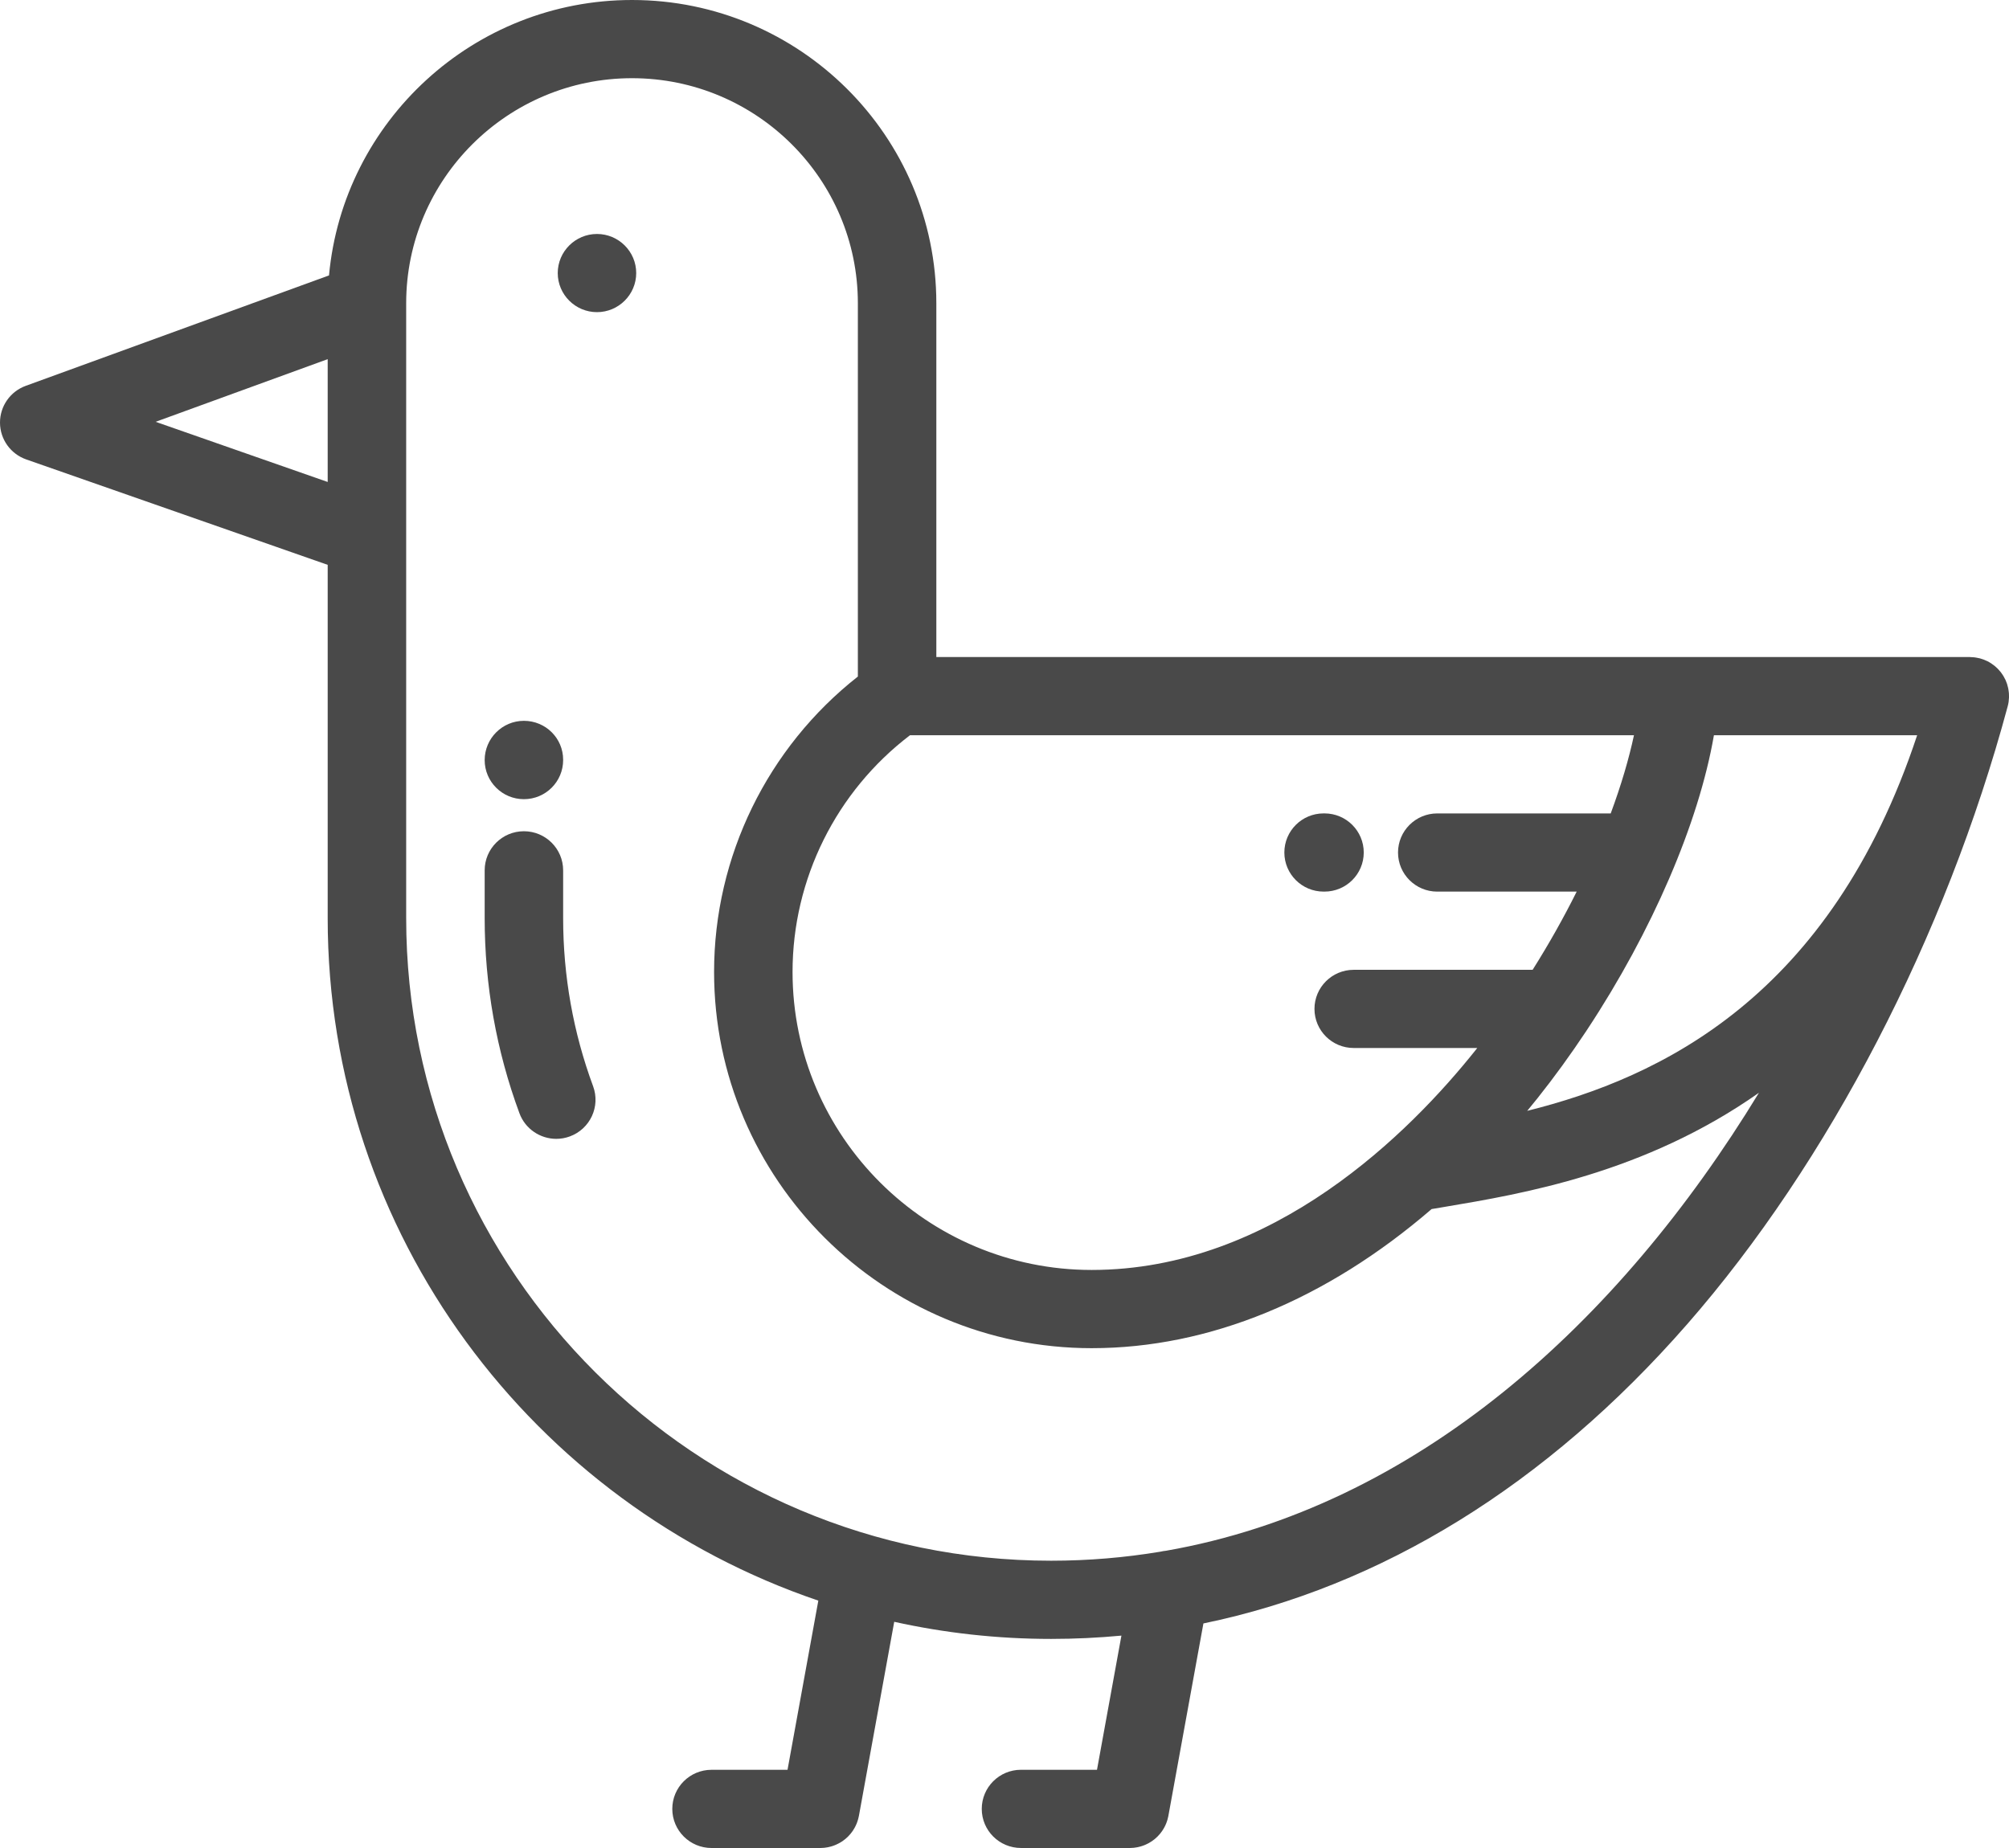 <svg width="100" height="92" viewBox="0 0 100 92" fill="none" xmlns="http://www.w3.org/2000/svg">
<path d="M99.996 34.524C99.994 34.503 99.992 34.481 99.99 34.461C99.985 34.411 99.978 34.362 99.969 34.314C99.966 34.293 99.962 34.271 99.957 34.251C99.947 34.201 99.934 34.153 99.919 34.105C99.914 34.085 99.909 34.066 99.903 34.047C99.884 33.99 99.862 33.933 99.837 33.877C99.834 33.87 99.831 33.861 99.827 33.853C99.798 33.79 99.766 33.729 99.731 33.67C99.721 33.652 99.709 33.635 99.698 33.617C99.671 33.576 99.644 33.535 99.614 33.496C99.609 33.488 99.604 33.479 99.598 33.472C99.589 33.459 99.578 33.449 99.569 33.438C99.539 33.401 99.508 33.366 99.476 33.331C99.46 33.314 99.444 33.297 99.427 33.28C99.391 33.244 99.354 33.211 99.316 33.178C99.301 33.166 99.287 33.152 99.272 33.141C99.223 33.101 99.171 33.064 99.118 33.029C99.113 33.026 99.108 33.022 99.103 33.019C99.043 32.98 98.98 32.944 98.915 32.912C98.907 32.908 98.899 32.906 98.891 32.902C98.837 32.876 98.781 32.852 98.724 32.831C98.7 32.822 98.674 32.815 98.65 32.807C98.618 32.797 98.587 32.785 98.554 32.776C98.544 32.774 98.533 32.772 98.522 32.77C98.495 32.763 98.467 32.757 98.439 32.752C98.395 32.743 98.352 32.735 98.309 32.729C98.283 32.726 98.258 32.723 98.232 32.721C98.184 32.716 98.135 32.713 98.087 32.713C98.074 32.712 98.061 32.71 98.049 32.71H83.542C83.538 32.71 83.533 32.71 83.529 32.71H46.607V15.097C46.607 6.773 39.812 0 31.459 0C23.576 0 17.082 6.034 16.377 13.711L1.283 19.208C0.508 19.49 -0.005 20.226 4.02398e-05 21.048C0.005 21.87 0.528 22.6 1.306 22.872L16.311 28.12V45.706C16.311 61.456 26.545 74.867 40.733 79.685L39.2 88.107H35.417C34.338 88.107 33.464 88.978 33.464 90.053C33.464 91.128 34.338 92 35.417 92H40.825C40.828 92 40.831 92 40.833 92C40.898 92 40.961 91.996 41.025 91.99C41.036 91.989 41.048 91.987 41.06 91.985C41.109 91.98 41.157 91.973 41.205 91.963C41.226 91.959 41.247 91.954 41.267 91.949C41.305 91.941 41.343 91.931 41.379 91.921C41.404 91.913 41.428 91.906 41.453 91.897C41.484 91.887 41.516 91.875 41.547 91.863C41.573 91.853 41.599 91.843 41.623 91.831C41.653 91.818 41.682 91.804 41.71 91.789C41.735 91.777 41.76 91.765 41.783 91.752C41.814 91.735 41.843 91.717 41.872 91.699C41.892 91.686 41.914 91.673 41.934 91.66C41.976 91.631 42.017 91.6 42.056 91.568C42.062 91.563 42.069 91.559 42.075 91.554C42.121 91.516 42.165 91.476 42.208 91.433C42.217 91.425 42.225 91.415 42.233 91.407C42.266 91.373 42.299 91.338 42.329 91.301C42.341 91.288 42.35 91.274 42.361 91.261C42.388 91.228 42.414 91.194 42.438 91.159C42.45 91.142 42.46 91.125 42.471 91.108C42.492 91.075 42.513 91.042 42.532 91.007C42.544 90.987 42.554 90.967 42.565 90.947C42.582 90.915 42.598 90.882 42.612 90.849C42.623 90.825 42.633 90.801 42.643 90.777C42.656 90.746 42.666 90.716 42.677 90.684C42.687 90.657 42.696 90.629 42.704 90.6C42.713 90.571 42.721 90.54 42.728 90.51C42.735 90.48 42.742 90.451 42.748 90.421C42.75 90.414 42.752 90.407 42.753 90.401L44.511 80.739C47.027 81.296 49.639 81.591 52.32 81.591C53.496 81.591 54.662 81.535 55.82 81.427L54.604 88.106H50.821C49.742 88.106 48.868 88.978 48.868 90.053C48.868 91.128 49.742 91.999 50.821 91.999H56.229C56.232 91.999 56.235 92 56.238 92C56.302 92 56.365 91.996 56.429 91.99C56.441 91.989 56.452 91.986 56.464 91.985C56.513 91.979 56.561 91.973 56.609 91.963C56.63 91.959 56.651 91.954 56.672 91.949C56.709 91.941 56.747 91.931 56.784 91.92C56.808 91.913 56.833 91.906 56.856 91.897C56.889 91.886 56.92 91.875 56.952 91.863C56.977 91.853 57.003 91.842 57.028 91.831C57.057 91.818 57.086 91.804 57.115 91.789C57.139 91.777 57.164 91.765 57.188 91.752C57.218 91.735 57.247 91.717 57.276 91.698C57.297 91.685 57.318 91.673 57.338 91.659C57.38 91.631 57.421 91.6 57.461 91.568C57.466 91.563 57.473 91.559 57.479 91.554C57.525 91.516 57.569 91.476 57.612 91.433C57.621 91.425 57.629 91.415 57.637 91.407C57.671 91.373 57.703 91.338 57.734 91.301C57.745 91.288 57.755 91.274 57.766 91.26C57.792 91.228 57.818 91.194 57.842 91.158C57.854 91.142 57.864 91.125 57.876 91.108C57.897 91.075 57.917 91.042 57.937 91.007C57.949 90.987 57.959 90.967 57.97 90.946C57.986 90.915 58.002 90.882 58.017 90.849C58.027 90.825 58.038 90.801 58.048 90.776C58.06 90.746 58.071 90.715 58.082 90.684C58.091 90.656 58.101 90.629 58.109 90.6C58.118 90.571 58.125 90.54 58.132 90.509C58.14 90.48 58.147 90.451 58.153 90.421C58.154 90.414 58.156 90.407 58.157 90.4L59.901 80.821C68.763 78.992 76.976 73.935 83.976 65.929C91.03 57.861 96.847 46.646 99.936 35.16C99.955 35.089 99.969 35.019 99.98 34.949C99.982 34.931 99.983 34.913 99.985 34.895C99.992 34.842 99.998 34.789 99.999 34.736C100 34.716 100 34.695 100 34.675C100 34.624 99.999 34.574 99.996 34.524ZM16.311 23.994L7.746 20.999L16.311 17.88V23.994ZM45.295 36.603H81.332C81.084 37.767 80.698 39.083 80.175 40.495H71.541C70.463 40.495 69.588 41.367 69.588 42.442C69.588 43.516 70.463 44.388 71.541 44.388H78.481C77.846 45.662 77.115 46.969 76.288 48.281H67.382C66.303 48.281 65.429 49.152 65.429 50.227C65.429 51.302 66.303 52.173 67.382 52.173H73.531C73.51 52.2 73.49 52.228 73.468 52.255C70.207 56.351 63.384 63.223 54.337 63.223C46.128 63.223 39.45 56.568 39.45 48.387C39.45 43.761 41.624 39.4 45.295 36.603ZM58.039 77.202C57.945 77.211 57.853 77.226 57.763 77.248C55.995 77.542 54.181 77.698 52.32 77.698C34.619 77.698 20.218 63.347 20.218 45.706V15.097C20.218 8.919 25.261 3.893 31.46 3.893C37.659 3.893 42.701 8.919 42.701 15.097V33.681C38.202 37.218 35.544 42.64 35.544 48.388C35.544 58.715 43.974 67.117 54.337 67.117C60.197 67.117 66.033 64.697 71.26 60.192C71.468 60.157 71.681 60.121 71.901 60.084C75.763 59.435 81.849 58.414 87.553 54.402C80.542 65.918 70.457 75.028 58.039 77.202ZM76.019 55.302C76.189 55.095 76.36 54.887 76.529 54.675C77.374 53.614 78.178 52.502 78.936 51.361C78.964 51.322 78.99 51.282 79.015 51.241C82.225 46.376 84.556 40.986 85.312 36.603H95.428C91.103 49.651 82.646 53.65 76.019 55.302Z" fill="#494949"/>
<path d="M28.031 45.704V43.328C28.031 42.254 27.157 41.382 26.078 41.382C25 41.382 24.125 42.254 24.125 43.328V45.704C24.125 49.044 24.707 52.314 25.856 55.422C26.147 56.208 26.894 56.696 27.689 56.696C27.914 56.696 28.142 56.657 28.364 56.575C29.377 56.203 29.895 55.084 29.522 54.076C28.533 51.401 28.031 48.584 28.031 45.704Z" fill="#494949"/>
<path d="M26.078 39.786C27.157 39.786 28.031 38.915 28.031 37.84V37.823C28.031 36.748 27.157 35.885 26.078 35.885C25 35.885 24.125 36.765 24.125 37.84C24.125 38.915 25 39.786 26.078 39.786Z" fill="#494949"/>
<path d="M29.715 11.648C28.639 11.648 27.762 12.522 27.762 13.594C27.762 14.666 28.639 15.54 29.715 15.54C30.791 15.54 31.668 14.666 31.668 13.594C31.669 12.522 30.791 11.648 29.715 11.648Z" fill="#494949"/>
<path d="M65.883 44.387H65.929C67.008 44.387 67.882 43.515 67.882 42.441C67.882 41.366 67.008 40.494 65.929 40.494H65.883C64.804 40.494 63.93 41.366 63.93 42.441C63.93 43.515 64.804 44.387 65.883 44.387Z" fill="#494949"/>
</svg>
